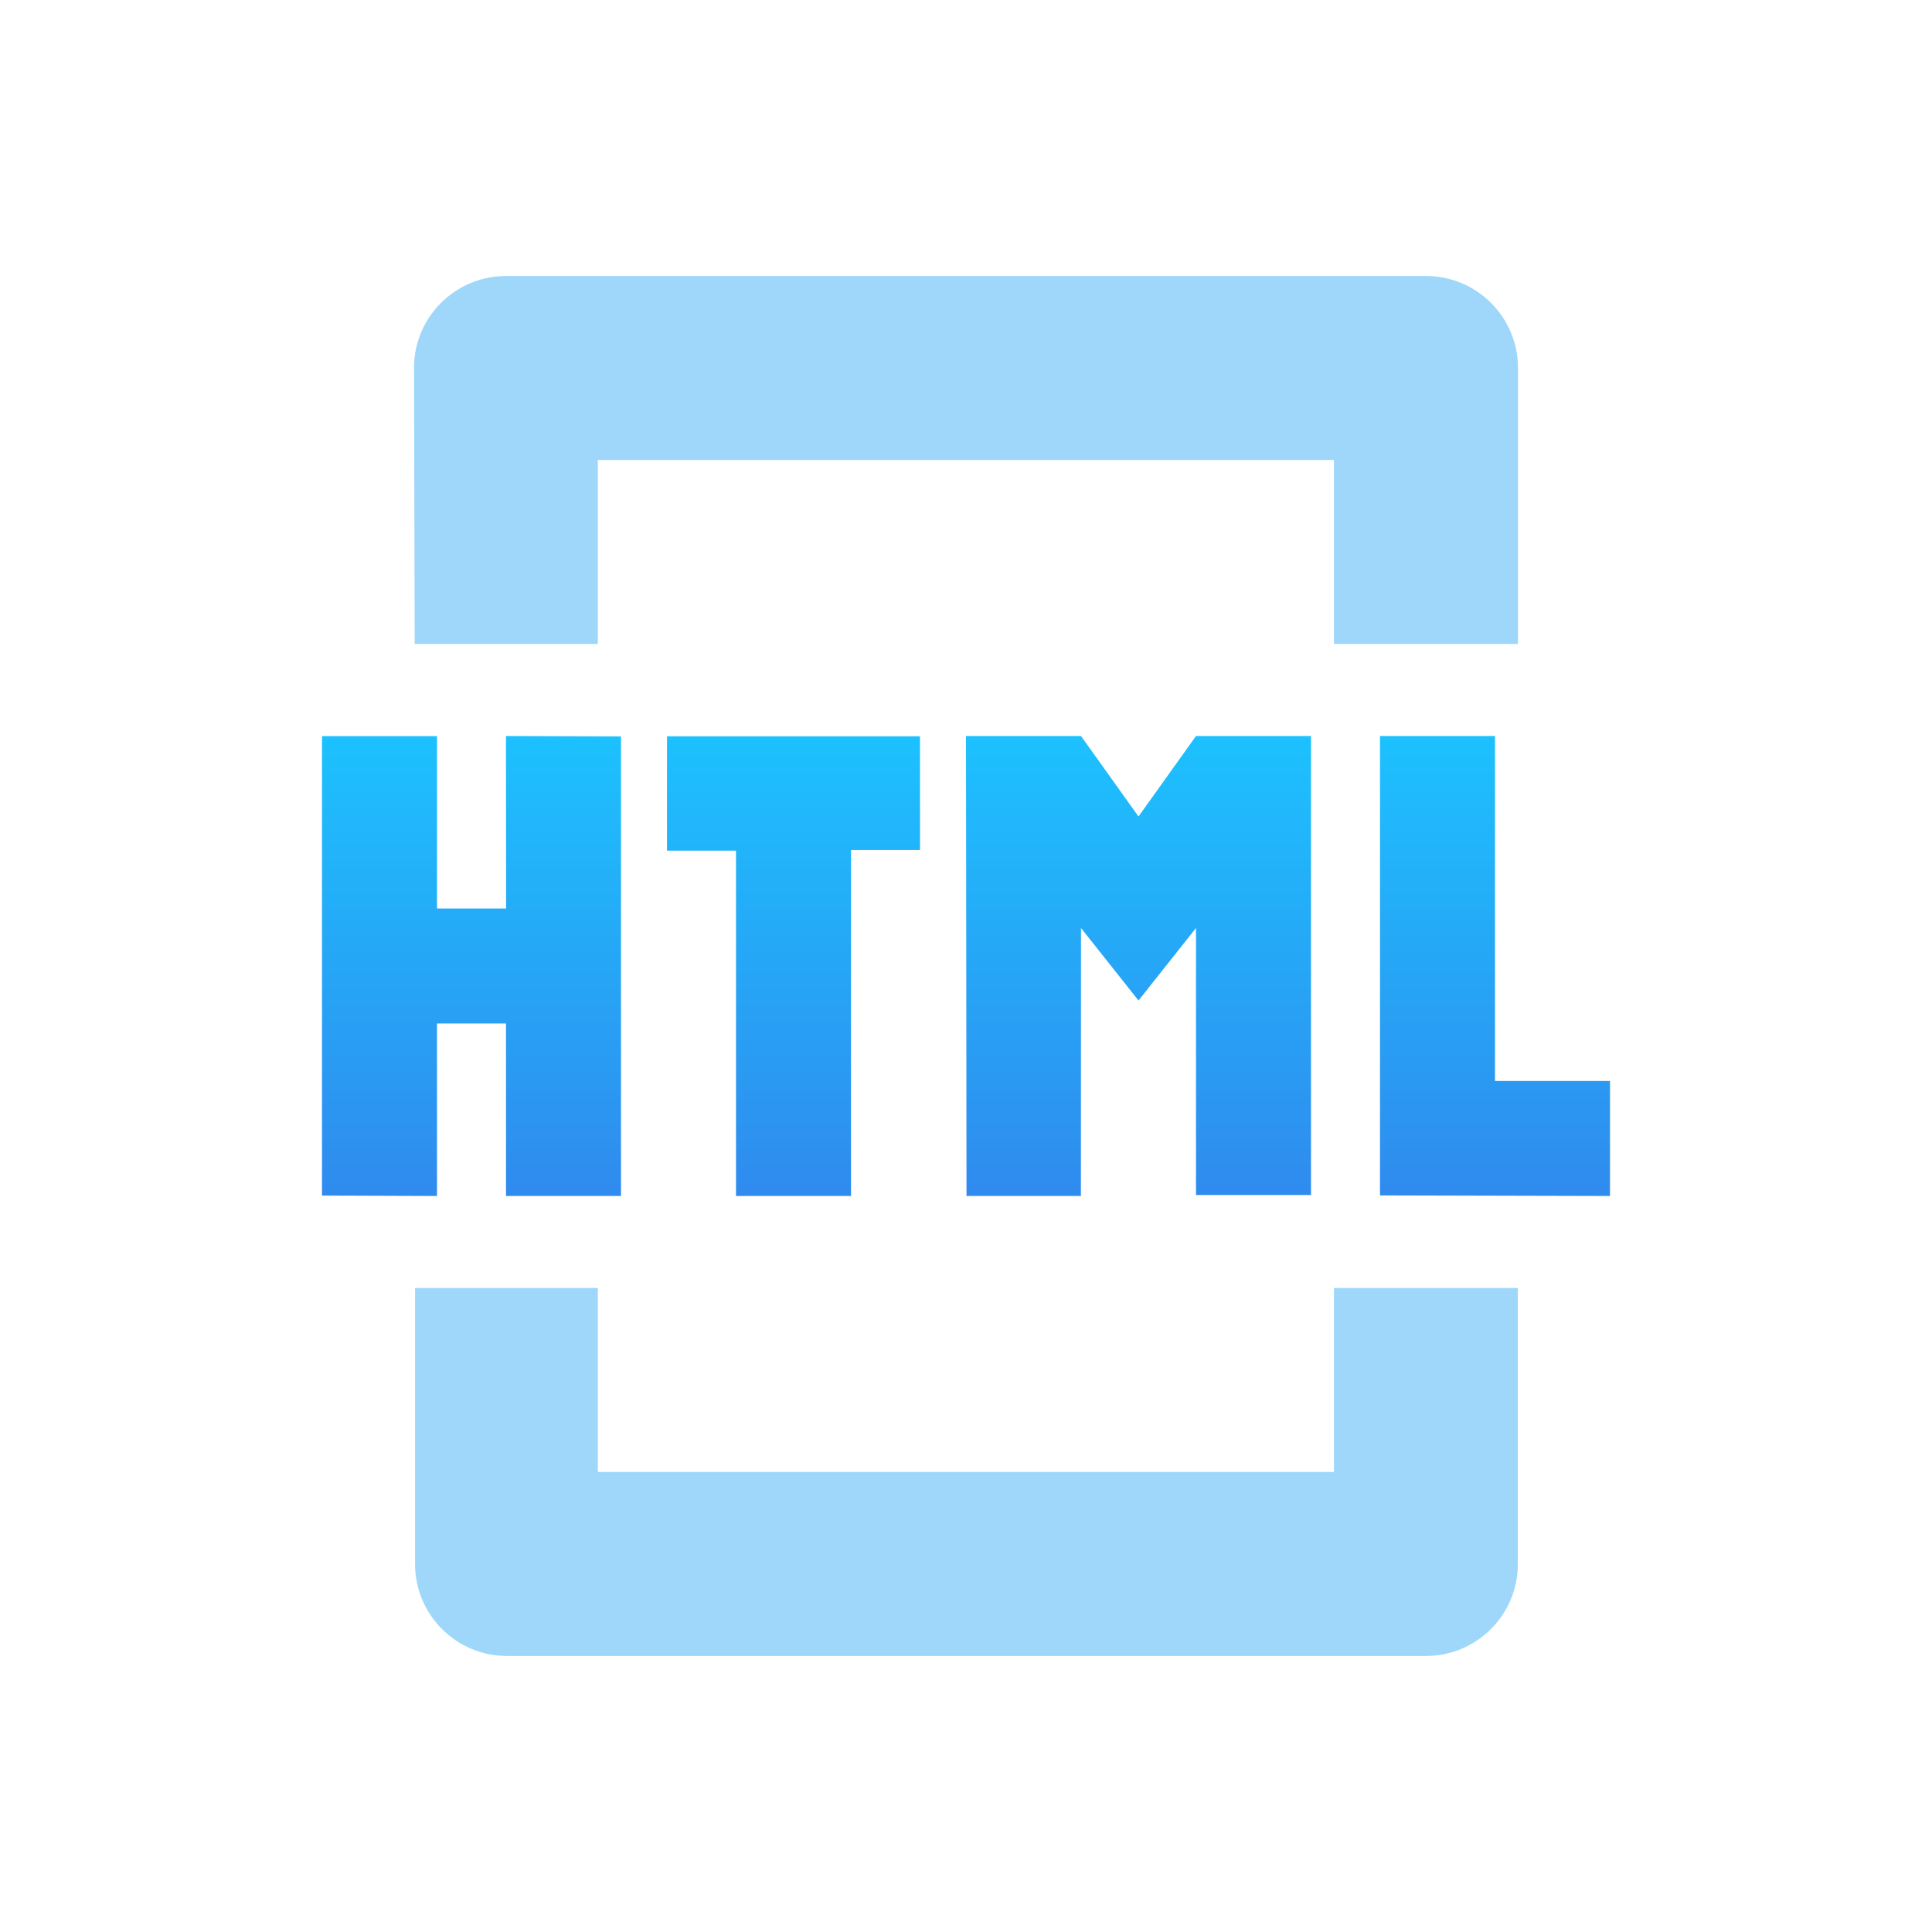 <?xml version="1.0" encoding="UTF-8"?>
<svg width="42px" height="42px" viewBox="0 0 42 42" version="1.1" xmlns="http://www.w3.org/2000/svg" xmlns:xlink="http://www.w3.org/1999/xlink">
    <!-- Generator: Sketch 47.1 (45422) - http://www.bohemiancoding.com/sketch -->
    <title>8</title>
    <desc>Created with Sketch.</desc>
    <defs>
        <linearGradient x1="50%" y1="0%" x2="50%" y2="100%" id="linearGradient-1">
            <stop stop-color="#1DC1FE" offset="0%"></stop>
            <stop stop-color="#2F8BEE" offset="100%"></stop>
        </linearGradient>
    </defs>
    <g id="Page-1" stroke="none" stroke-width="1" fill="none" fill-rule="evenodd">
        <g id="Artboard" transform="translate(-1007, -526)">
            <g id="Group-3-Copy-4" transform="translate(1006, 525)">
                <g id="HTML" transform="translate(8, 7)">
                    <path d="M14,10 L16.5,10 L17.75,11.75 L19,10 L21.5,10 L21.5,19.978 L19,19.978 L19,14.174 L17.75,15.75 L16.5,14.174 L16.498,20 L14.011,20 L14,10 Z M2.5,20 L0,19.991 L0,10.003 L2.5,10.003 L2.5,13.75 L4.002,13.75 L4,10 L6.5,10.009 L6.5,20 L4,20 L4,16.25 L2.5,16.25 L2.5,20 Z M9,12.492 L7.5,12.492 L7.5,10.006 L13,10.006 L13,12.479 L11.5,12.479 L11.5,20 L9,20 L9,12.492 Z M23,19.987 L23,10 L25.5,10 L25.5,17.5 L28,17.5 L28,20 L23,19.987 Z" id="Shape" fill="url(#linearGradient-1)" fill-rule="nonzero"></path>
                    <path d="M26,2 L26,8 L21.999,8 L21.999,4 L5.996,4 L5.996,8 L2.015,8 L2,2.005 L2,2.005 C1.997,0.9 2.89,0.003 3.995,6.097707e-06 C3.997,2.03257055e-06 3.998,-1.10992062e-15 4,-1.11022302e-15 L24,-4.4408921e-16 C25.105,-6.46995335e-16 26,0.895 26,2 L26,2 Z M23.997,30 L4.023,30 C2.918,30 2.023,29.105 2.023,28 L2.023,22 L5.996,22 L5.996,26 L21.999,26 L21.999,22 L25.997,22 L25.997,28 C25.997,29.105 25.101,30 23.997,30 Z" id="Combined-Shape" fill="#9FD7FA"></path>
                </g>
            </g>
        </g>
    </g>
</svg>